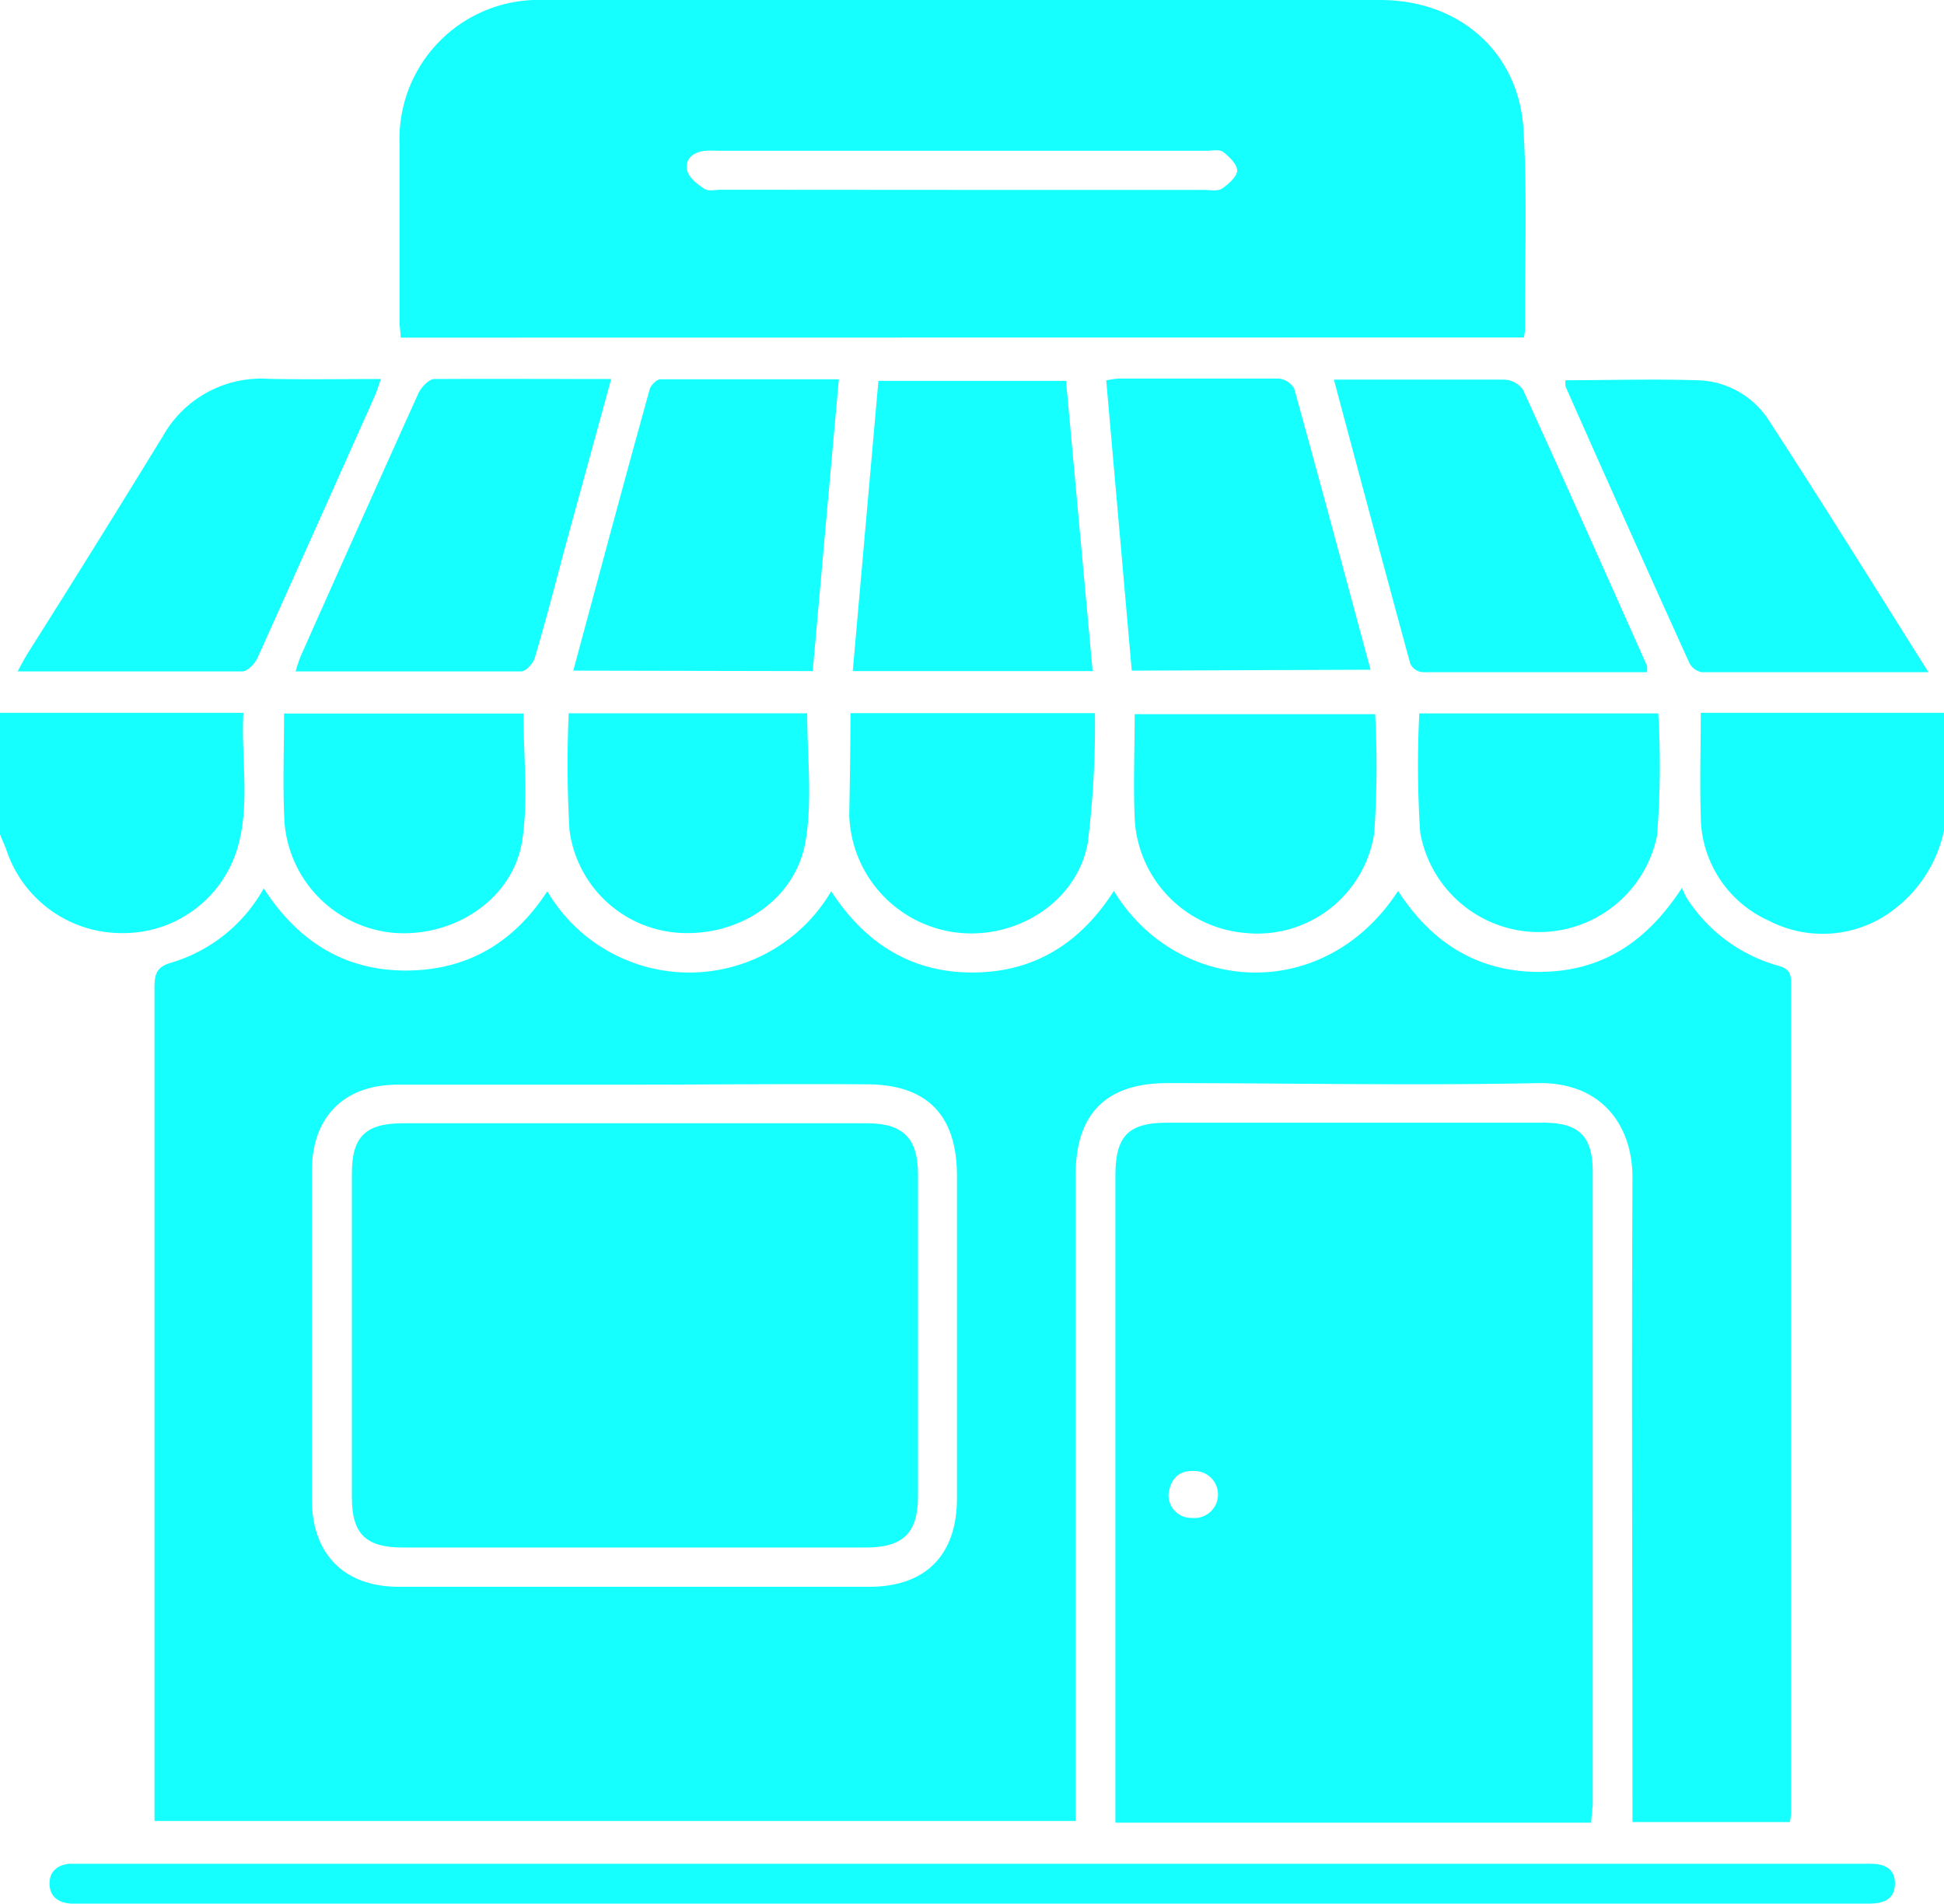 <svg xmlns="http://www.w3.org/2000/svg" viewBox="0 0 127.23 124.63"><defs><style>.cls-1{fill:#16ffff;}</style></defs><g id="Layer_2" data-name="Layer 2"><g id="Layer_2-2" data-name="Layer 2"><path class="cls-1" d="M0,46.66H15.93c-.17,3.06.5,6.12-.46,9.08A7.78,7.78,0,0,1,8,61.08,7.94,7.94,0,0,1,.45,55.73C.32,55.35.15,55,0,54.61Z"/><path class="cls-1" d="M127.23,54.36A8.77,8.77,0,0,1,124,59.5a7.64,7.64,0,0,1-8.21.78,7.53,7.53,0,0,1-4.48-6.91c-.07-2.18,0-4.37,0-6.71h15.93Z"/><path class="cls-1" d="M35.82,58.34a10.77,10.77,0,0,0,18.58,0c2.19,3.37,5.2,5.33,9.26,5.32s7.07-1.95,9.24-5.34c4.15,6.82,13.78,7.42,18.6,0,2.18,3.37,5.19,5.31,9.24,5.3s7-1.91,9.34-5.5a6.31,6.31,0,0,0,.28.61,10.42,10.42,0,0,0,6,4.48c.65.18.86.43.86,1.09q0,27.21,0,54.41a3.73,3.73,0,0,1-.08.56H106.84v-1.45c0-13.58-.06-27.16,0-40.75,0-3.38-2-6.25-6.21-6.17-8.07.17-16.15,0-24.23,0-4,0-6,2-6,6v42.3H10.11v-1.39q0-26.58,0-53.17c0-.91.16-1.37,1.15-1.64a10.28,10.28,0,0,0,6-4.85c2.2,3.41,5.21,5.37,9.26,5.38S33.63,61.71,35.82,58.34ZM41.57,71c-5.17,0-10.35,0-15.52,0-3.55,0-5.63,2.12-5.64,5.65q0,10.74,0,21.48c0,3.6,2.11,5.74,5.69,5.74q15.4,0,30.79,0c3.69,0,5.74-2.08,5.74-5.79q0-10.55,0-21.1,0-6-5.91-6C51.67,70.94,46.62,71,41.57,71Z"/><path class="cls-1" d="M26.22,22.1c0-.38-.07-.71-.07-1,0-3.89,0-7.78,0-11.67A9.1,9.1,0,0,1,35.58,0Q63,0,90.34,0c5.17,0,9.07,3.41,9.37,8.5.25,4.25.08,8.52.1,12.78,0,.24,0,.48-.08.81Zm36.64-9.67h15.9c.41,0,.91.11,1.21-.08s1-.77,1-1.18-.52-.92-.93-1.23c-.25-.18-.72-.07-1.1-.07H47a8.36,8.36,0,0,0-.87,0c-.78.09-1.33.55-1.15,1.3.11.47.67.9,1.12,1.19.27.18.73.06,1.1.06Z"/><path class="cls-1" d="M104.14,119.31H73V77c0-2.67.83-3.51,3.47-3.51H101c2.34,0,3.24.88,3.24,3.22q0,20.73,0,41.47C104.2,118.55,104.16,118.87,104.14,119.31ZM76.48,97.79A1.48,1.48,0,0,0,78,99.36a1.54,1.54,0,1,0,.16-3.07C77.17,96.24,76.62,96.78,76.48,97.79Z"/><path class="cls-1" d="M63.69,122h56.89l1.86,0c.9,0,1.6.32,1.58,1.33s-.76,1.27-1.64,1.28H5.5c-.29,0-.58,0-.87,0-.8-.06-1.37-.44-1.39-1.29S3.84,122,4.69,122c.38,0,.75,0,1.12,0H63.69Z"/><path class="cls-1" d="M71.51,43.93H55.81c.56-6.38,1.12-12.69,1.68-19H69.77Z"/><path class="cls-1" d="M74.07,43.9l-1.67-19a6.29,6.29,0,0,1,.86-.12c3.48,0,7,0,10.44,0a1.34,1.34,0,0,1,1,.65c1.69,6.09,3.32,12.19,5,18.41Z"/><path class="cls-1" d="M37.52,43.9c1.68-6.23,3.31-12.33,5-18.42.08-.27.45-.65.68-.65,3.88,0,7.76,0,11.7,0-.58,6.42-1.14,12.72-1.71,19.1Z"/><path class="cls-1" d="M107.79,44c-5,0-9.83,0-14.7,0a1,1,0,0,1-.79-.55c-1.67-6.13-3.31-12.27-5-18.6h2.08c3,0,6,0,9.06,0a1.59,1.59,0,0,1,1.23.65c2.74,6,5.43,12.05,8.12,18.08A1.74,1.74,0,0,1,107.79,44Z"/><path class="cls-1" d="M40,24.81,37,35.76c-.65,2.44-1.28,4.88-2,7.3-.1.36-.57.88-.88.89-4.88,0-9.76,0-14.77,0a8.77,8.77,0,0,1,.33-1q3.83-8.61,7.7-17.2c.19-.4.69-.94,1.05-.94C32.22,24.79,36,24.81,40,24.81Z"/><path class="cls-1" d="M24.93,24.81c-.17.48-.27.82-.42,1.15q-3.81,8.55-7.65,17.09c-.17.38-.64.89-1,.9-4.84,0-9.68,0-14.71,0,.27-.49.45-.84.66-1.18,3-4.74,5.93-9.46,8.85-14.22A7.38,7.38,0,0,1,17.6,24.8C20,24.85,22.39,24.81,24.93,24.81Z"/><path class="cls-1" d="M126.21,44c-5.17,0-10,0-14.84,0a1.15,1.15,0,0,1-.8-.59q-4.08-9-8.11-18.11a1.39,1.39,0,0,1,0-.41c2.87,0,5.72-.09,8.56,0a5.71,5.71,0,0,1,4.67,2.51C119.2,32.79,122.6,38.26,126.21,44Z"/><path class="cls-1" d="M37.22,46.69H52.83c0,2.79.34,5.6-.09,8.28-.61,3.84-4.23,6.29-8.18,6.1a7.73,7.73,0,0,1-7.29-6.75A74.41,74.41,0,0,1,37.22,46.69Z"/><path class="cls-1" d="M55.66,46.68h16a62.7,62.7,0,0,1-.47,8.51c-.71,3.86-4.68,6.34-8.61,5.85a8,8,0,0,1-7-7.67C55.62,51.18,55.66,49,55.66,46.68Z"/><path class="cls-1" d="M18.59,46.71H34.26c0,2.8.33,5.6-.08,8.29-.58,3.85-4.47,6.4-8.46,6.06a7.88,7.88,0,0,1-7.11-7.37C18.5,51.39,18.59,49.08,18.59,46.71Z"/><path class="cls-1" d="M90,46.75a63.17,63.17,0,0,1-.06,7.79,7.74,7.74,0,0,1-8.46,6.53,7.91,7.91,0,0,1-7.22-7.53c-.09-2.23,0-4.46,0-6.79Z"/><path class="cls-1" d="M92.89,46.7h15.64a58.26,58.26,0,0,1-.08,8,7.89,7.89,0,0,1-15.5-.2A66.1,66.1,0,0,1,92.89,46.7Z"/><path class="cls-1" d="M41.51,101.3H26.37c-2.43,0-3.34-.89-3.34-3.27q0-10.61,0-21.23c0-2.39.9-3.27,3.33-3.27H56.77c2.35,0,3.31,1,3.31,3.33q0,10.55,0,21.1c0,2.41-1,3.34-3.42,3.34Z"/></g></g></svg>